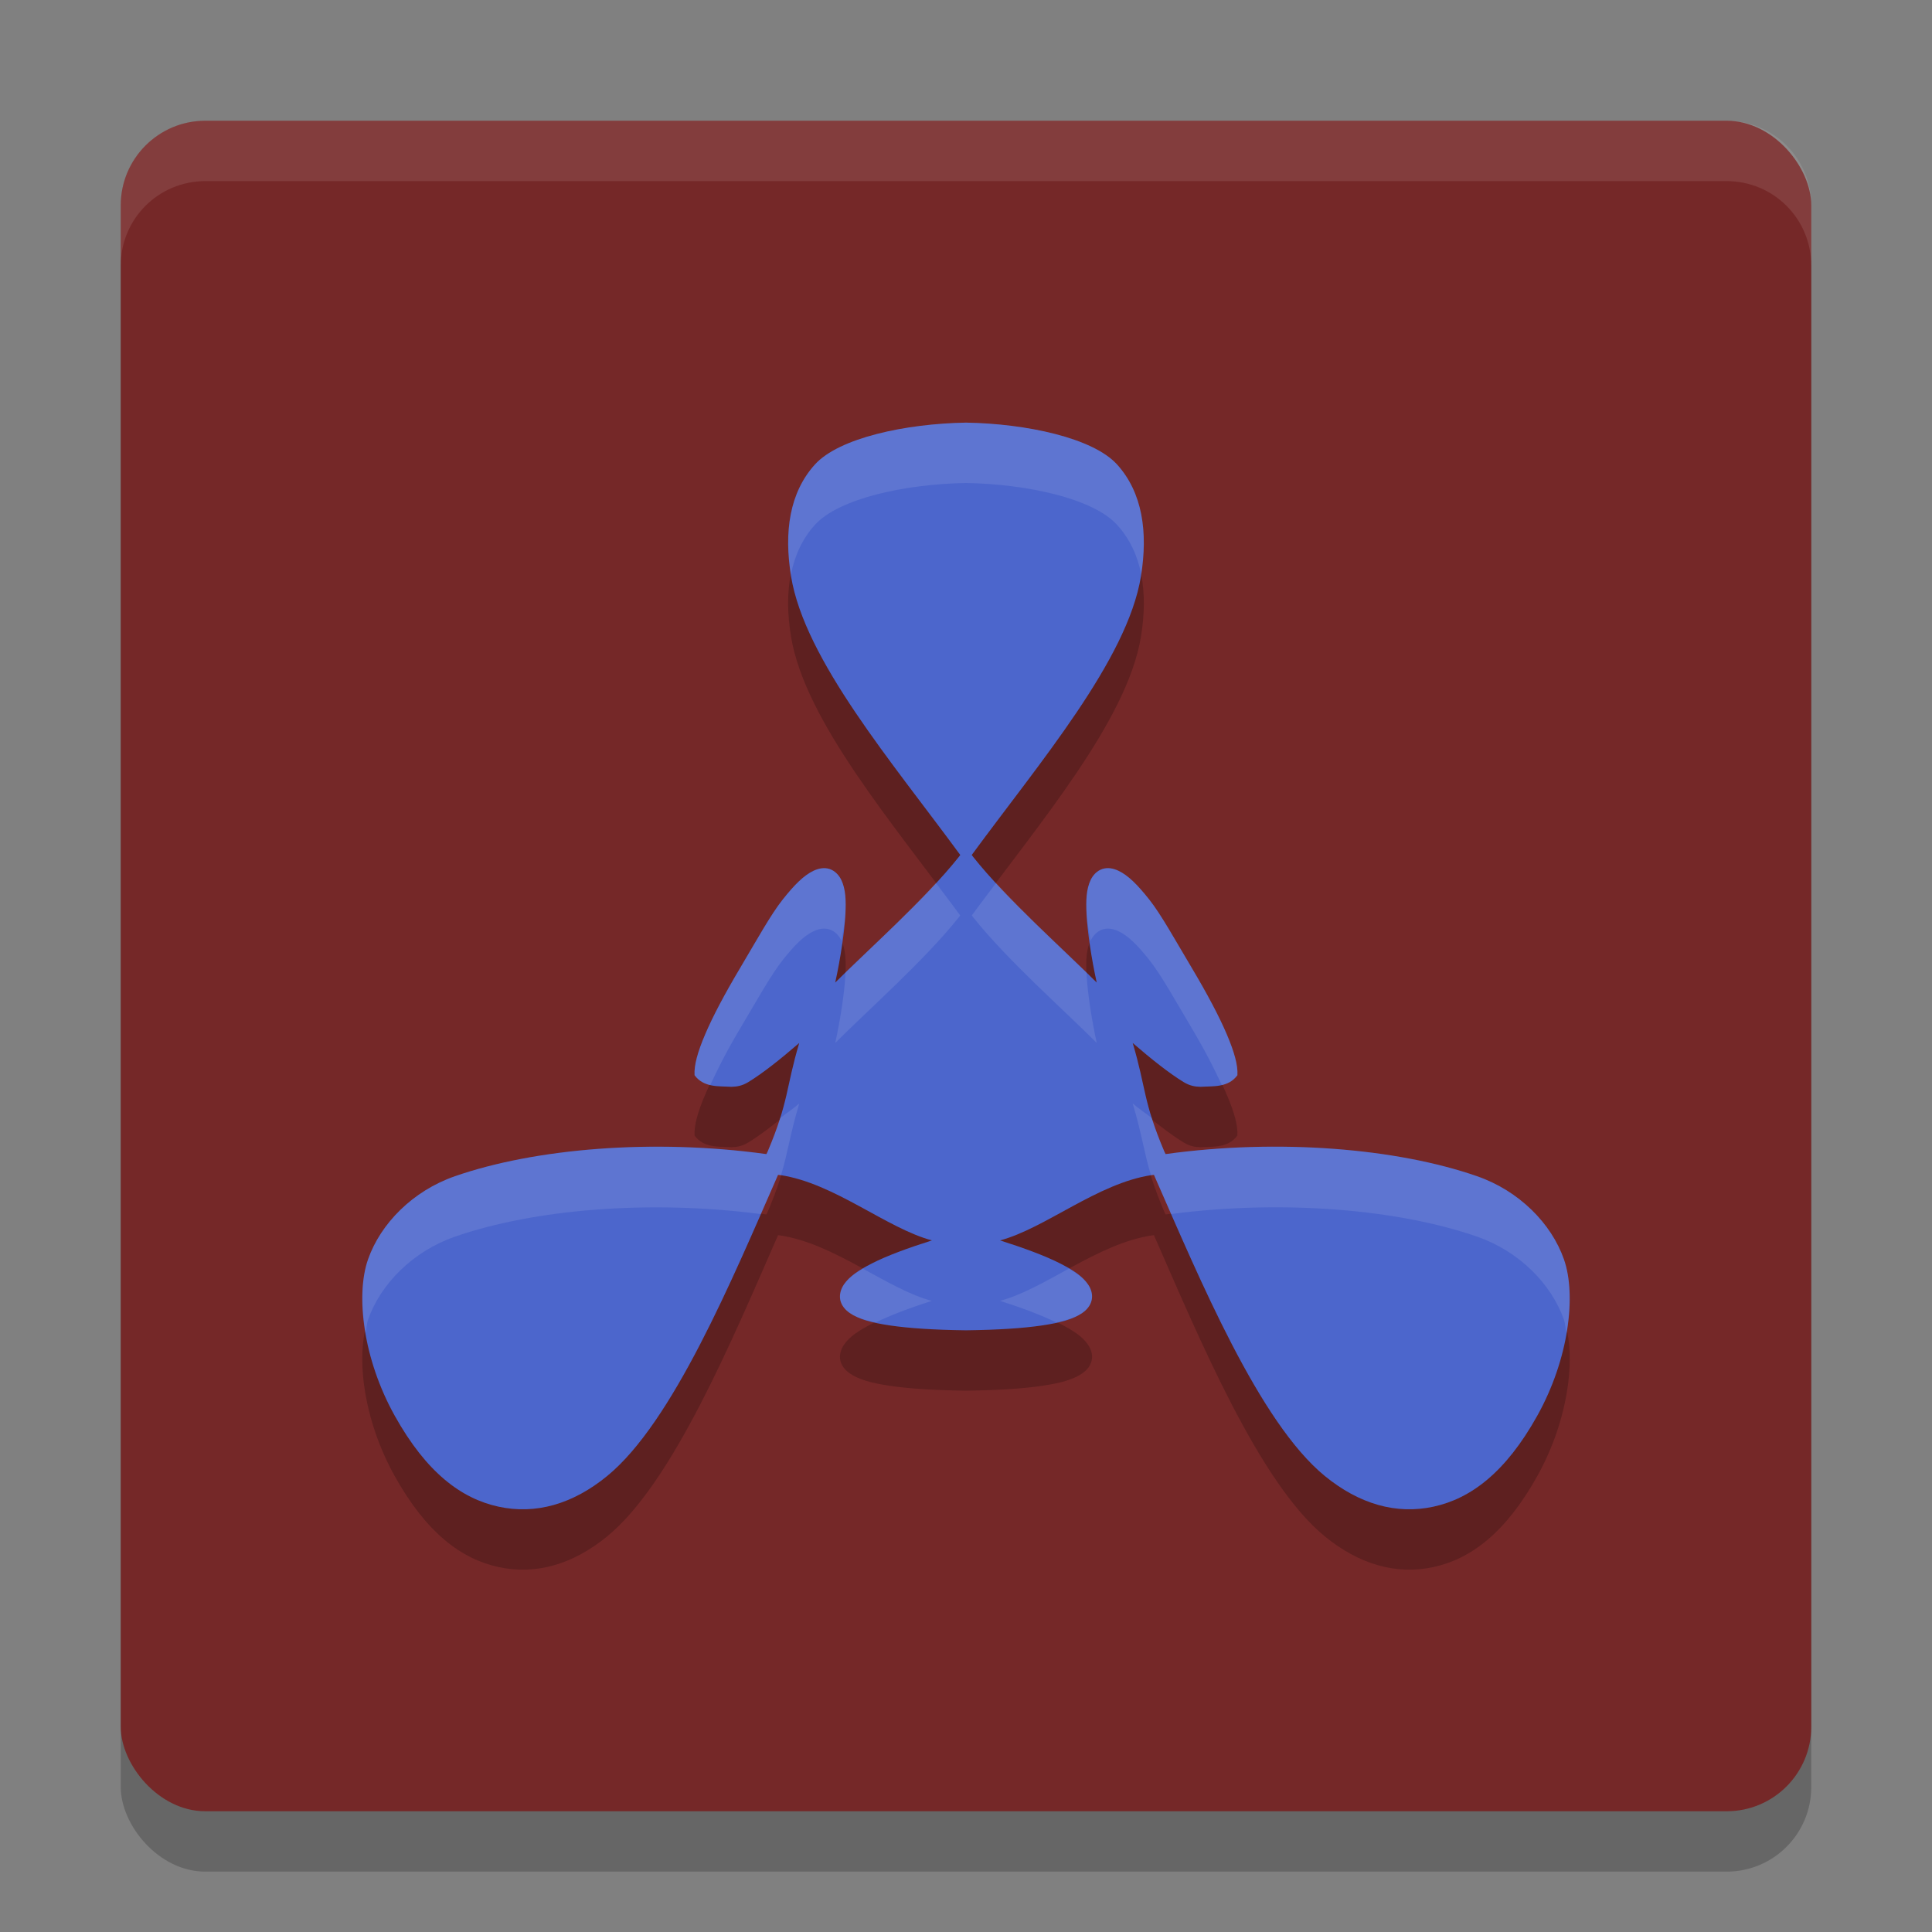 <svg xmlns="http://www.w3.org/2000/svg" width="32" height="32" version="1"><rect width="100%" height="100%" fill="#808080" stroke="none"/><g id="22-22-cadence" transform="translate(27,5)"><path style="fill:#dfdfdf" d="m 16,8 c -0.905,0.015 -2.285,0.226 -2.643,0.615 -0.381,0.416 -0.464,1 -0.357,1.646 0.203,1.233 1.905,2.744 2.914,4.104 -0.007,0.009 -0.014,0.019 -0.021,0.027 -0.508,0.632 -1.568,1.212 -2.062,1.703 0.08,-0.359 0.137,-1.149 0.15,-1.398 0.011,-0.213 0.006,-0.379 -0.061,-0.514 -0.033,-0.067 -0.092,-0.132 -0.174,-0.158 -0.081,-0.026 -0.165,-0.009 -0.238,0.025 -0.197,0.505 -0.522,1.184 -0.787,1.818 -0.244,0.404 -0.416,1.129 -0.527,1.387 -0.057,0.133 -0.1,0.249 -0.127,0.35 -0.025,0.095 -0.037,0.179 -0.033,0.256 0.139,0.188 0.364,0.16 0.547,0.172 0.079,-8.32e-4 0.162,-0.015 0.254,-0.07 0.215,-0.13 0.478,-0.336 0.76,-0.576 -0.201,0.664 -0.235,0.876 -0.555,1.619 -0.004,0.01 -0.011,0.021 -0.016,0.031 -1.689,-0.23 -3.45,-0.084 -4.643,0.326 -0.625,0.215 -1.107,0.695 -1.295,1.225 -0.188,0.53 -0.073,1.203 0.398,2.037 0.472,0.835 0.992,1.217 1.547,1.336 0.555,0.119 1.108,-0.037 1.621,-0.451 0.978,-0.79 1.859,-2.624 2.545,-4.168 0.011,0.002 0.024,0.002 0.035,0.004 0.808,0.119 1.583,1.206 2.26,1.385 -0.355,0.111 -0.769,0.227 -0.994,0.34 -0.192,0.097 -0.335,0.184 -0.42,0.309 -0.043,0.062 -0.071,0.146 -0.053,0.229 0.018,0.083 0.076,0.146 0.143,0.191 0.133,0.091 0.321,0.141 0.602,0.182 0.281,0.041 0.751,0.066 1.227,0.072 0.001,1.9e-5 0.003,-1.9e-5 0.004,0 0.001,-1.9e-5 0.003,1.9e-5 0.004,0 0.476,-0.006 0.946,-0.031 1.227,-0.072 0.281,-0.041 0.469,-0.091 0.602,-0.182 0.066,-0.045 0.125,-0.109 0.143,-0.191 0.018,-0.083 -0.01,-0.166 -0.053,-0.229 -0.085,-0.124 -0.228,-0.212 -0.42,-0.309 -0.225,-0.113 -0.64,-0.229 -0.994,-0.34 0.677,-0.178 1.452,-1.266 2.26,-1.385 0.011,-0.002 0.024,-0.002 0.035,-0.004 0.686,1.544 1.567,3.378 2.545,4.168 0.513,0.415 1.067,0.57 1.621,0.451 0.555,-0.119 1.075,-0.501 1.547,-1.336 0.472,-0.835 0.586,-1.507 0.398,-2.037 -0.188,-0.53 -0.669,-1.009 -1.295,-1.225 -1.192,-0.41 -2.954,-0.556 -4.643,-0.326 -0.004,-0.01 -0.011,-0.021 -0.016,-0.031 -0.32,-0.743 -0.354,-0.955 -0.555,-1.619 0.281,0.24 0.545,0.446 0.76,0.576 0.092,0.055 0.175,0.069 0.254,0.07 0.183,-0.012 0.408,0.016 0.547,-0.172 0.004,-0.077 -0.008,-0.161 -0.033,-0.256 -0.027,-0.101 -0.069,-0.217 -0.127,-0.35 -0.112,-0.258 -0.284,-0.982 -0.527,-1.387 -0.265,-0.634 -0.59,-1.313 -0.787,-1.818 -0.073,-0.034 -0.157,-0.051 -0.238,-0.025 -0.081,0.026 -0.141,0.091 -0.174,0.158 -0.066,0.135 -0.072,0.3 -0.061,0.514 0.013,0.249 0.071,1.039 0.15,1.398 -0.495,-0.491 -1.554,-1.071 -2.062,-1.703 -0.007,-0.009 -0.014,-0.019 -0.021,-0.027 1.009,-1.36 2.711,-2.871 2.914,-4.104 0.107,-0.647 0.024,-1.231 -0.357,-1.646 -0.358,-0.39 -1.738,-0.6 -2.643,-0.615 z"/><rect style="opacity:.001" width="22" height="22" x="5" y="5"/></g><g id="cadence"><rect style="opacity:.2" width="28" height="28" x="2" y="3" rx="1.4" ry="1.4"/><rect style="fill:#752828" width="28" height="28" x="2" y="2" rx="1.4" ry="1.4"/><path style="opacity:.2" d="m 16,8 c -1.006,0.017 -2.105,0.255 -2.502,0.693 -0.424,0.468 -0.515,1.124 -0.396,1.851 0.226,1.387 1.682,3.088 2.803,4.617 -0.008,0.01 -0.016,0.021 -0.023,0.031 -0.565,0.711 -1.498,1.53 -2.048,2.082 0.089,-0.404 0.153,-0.843 0.168,-1.123 0.013,-0.24 0.005,-0.426 -0.068,-0.578 -0.037,-0.076 -0.103,-0.15 -0.193,-0.18 -0.09,-0.029 -0.185,-0.009 -0.266,0.029 -0.162,0.077 -0.316,0.231 -0.512,0.478 -0.196,0.247 -0.425,0.662 -0.695,1.117 -0.271,0.455 -0.462,0.819 -0.586,1.109 -0.064,0.149 -0.111,0.279 -0.141,0.393 -0.028,0.107 -0.042,0.202 -0.037,0.289 0.155,0.211 0.406,0.18 0.609,0.193 0.088,-9.34e-4 0.179,-0.016 0.281,-0.078 0.239,-0.146 0.531,-0.378 0.844,-0.648 -0.223,0.747 -0.171,0.969 -0.526,1.805 -0.005,0.012 -0.013,0.024 -0.018,0.035 -1.877,-0.259 -3.835,-0.094 -5.16,0.367 -0.695,0.242 -1.229,0.781 -1.438,1.377 -0.209,0.596 -0.081,1.653 0.443,2.592 0.524,0.939 1.101,1.37 1.717,1.504 0.616,0.134 1.231,-0.041 1.801,-0.508 1.086,-0.889 2.068,-3.251 2.83,-4.988 0.013,0.002 0.025,0.002 0.037,0.004 0.898,0.134 1.759,0.881 2.512,1.082 -0.394,0.125 -0.745,0.253 -0.994,0.381 -0.214,0.109 -0.37,0.21 -0.465,0.35 -0.047,0.07 -0.078,0.163 -0.059,0.256 0.02,0.093 0.083,0.164 0.156,0.215 0.147,0.102 0.358,0.161 0.67,0.207 0.312,0.046 0.723,0.073 1.252,0.08 0.002,2.1e-5 0.002,-2.1e-5 0.004,0 0.002,-2.1e-5 0.002,2.1e-5 0.004,0 0.529,-0.007 0.94,-0.034 1.252,-0.08 0.312,-0.046 0.523,-0.105 0.67,-0.207 0.074,-0.051 0.136,-0.122 0.156,-0.215 0.02,-0.093 -0.011,-0.186 -0.059,-0.256 -0.094,-0.14 -0.251,-0.241 -0.465,-0.35 -0.25,-0.127 -0.6,-0.256 -0.994,-0.381 0.752,-0.201 1.614,-0.948 2.512,-1.082 0.012,-0.002 0.025,-0.002 0.037,-0.004 0.762,1.737 1.744,4.099 2.83,4.988 0.57,0.466 1.185,0.642 1.801,0.508 0.616,-0.134 1.193,-0.565 1.717,-1.504 0.524,-0.939 0.652,-1.996 0.443,-2.592 -0.209,-0.596 -0.743,-1.135 -1.438,-1.377 -1.325,-0.462 -3.284,-0.626 -5.16,-0.367 -0.005,-0.012 -0.013,-0.024 -0.018,-0.035 -0.356,-0.836 -0.304,-1.057 -0.527,-1.805 0.313,0.271 0.605,0.502 0.844,0.648 0.102,0.062 0.193,0.077 0.281,0.078 0.203,-0.013 0.455,0.018 0.609,-0.193 0.005,-0.087 -0.009,-0.182 -0.037,-0.289 -0.03,-0.114 -0.077,-0.243 -0.141,-0.393 -0.124,-0.29 -0.315,-0.654 -0.586,-1.109 -0.271,-0.455 -0.5,-0.87 -0.695,-1.117 -0.196,-0.247 -0.35,-0.402 -0.512,-0.478 -0.081,-0.038 -0.175,-0.059 -0.266,-0.029 -0.09,0.029 -0.157,0.104 -0.193,0.18 -0.073,0.152 -0.081,0.338 -0.068,0.578 0.015,0.28 0.079,0.719 0.168,1.123 -0.55,-0.552 -1.483,-1.371 -2.047,-2.082 -0.008,-0.01 -0.016,-0.021 -0.023,-0.031 1.121,-1.529 2.577,-3.23 2.803,-4.617 0.118,-0.727 0.027,-1.384 -0.396,-1.851 -0.397,-0.438 -1.496,-0.676 -2.502,-0.693 z"/><path style="fill:#4c66cc" d="m 16,7 c -1.006,0.017 -2.105,0.255 -2.502,0.693 -0.424,0.468 -0.515,1.124 -0.396,1.851 0.226,1.387 1.682,3.088 2.803,4.617 -0.008,0.01 -0.016,0.021 -0.023,0.031 -0.565,0.711 -1.498,1.53 -2.048,2.082 0.089,-0.404 0.153,-0.843 0.168,-1.123 0.013,-0.24 0.005,-0.426 -0.068,-0.578 -0.037,-0.076 -0.103,-0.15 -0.193,-0.18 -0.09,-0.029 -0.185,-0.009 -0.266,0.029 -0.162,0.077 -0.316,0.231 -0.512,0.478 -0.196,0.247 -0.425,0.662 -0.695,1.117 -0.271,0.455 -0.462,0.819 -0.586,1.109 -0.064,0.149 -0.111,0.279 -0.141,0.393 -0.028,0.107 -0.042,0.202 -0.037,0.289 0.155,0.211 0.406,0.18 0.609,0.193 0.088,-9.34e-4 0.179,-0.016 0.281,-0.078 0.239,-0.146 0.531,-0.378 0.844,-0.648 -0.223,0.747 -0.171,0.969 -0.526,1.805 -0.005,0.012 -0.013,0.024 -0.018,0.035 -1.877,-0.259 -3.835,-0.094 -5.16,0.367 -0.695,0.242 -1.229,0.781 -1.438,1.377 -0.209,0.596 -0.081,1.653 0.443,2.592 0.524,0.939 1.101,1.37 1.717,1.504 0.616,0.134 1.231,-0.041 1.801,-0.508 1.086,-0.889 2.068,-3.251 2.83,-4.988 0.013,0.002 0.025,0.002 0.037,0.004 0.898,0.134 1.759,0.881 2.512,1.082 -0.394,0.125 -0.745,0.253 -0.994,0.381 -0.214,0.109 -0.37,0.21 -0.465,0.35 -0.047,0.07 -0.078,0.163 -0.059,0.256 0.02,0.093 0.083,0.164 0.156,0.215 0.147,0.102 0.358,0.161 0.67,0.207 0.312,0.046 0.723,0.073 1.252,0.08 0.002,2.1e-5 0.002,-2.1e-5 0.004,0 0.002,-2.1e-5 0.002,2.1e-5 0.004,0 0.529,-0.007 0.94,-0.034 1.252,-0.08 0.312,-0.046 0.523,-0.105 0.67,-0.207 0.074,-0.051 0.136,-0.122 0.156,-0.215 0.02,-0.093 -0.011,-0.186 -0.059,-0.256 -0.094,-0.14 -0.251,-0.241 -0.465,-0.35 -0.25,-0.127 -0.6,-0.256 -0.994,-0.381 0.752,-0.201 1.614,-0.948 2.512,-1.082 0.012,-0.002 0.025,-0.002 0.037,-0.004 0.762,1.737 1.744,4.099 2.83,4.988 0.57,0.466 1.185,0.642 1.801,0.508 0.616,-0.134 1.193,-0.565 1.717,-1.504 0.524,-0.939 0.652,-1.996 0.443,-2.592 -0.209,-0.596 -0.743,-1.135 -1.438,-1.377 -1.325,-0.462 -3.284,-0.626 -5.16,-0.367 -0.005,-0.012 -0.013,-0.024 -0.018,-0.035 -0.356,-0.836 -0.304,-1.057 -0.527,-1.805 0.313,0.271 0.605,0.502 0.844,0.648 0.102,0.062 0.193,0.077 0.281,0.078 0.203,-0.013 0.455,0.018 0.609,-0.193 0.005,-0.087 -0.009,-0.182 -0.037,-0.289 -0.03,-0.114 -0.077,-0.243 -0.141,-0.393 -0.124,-0.29 -0.315,-0.654 -0.586,-1.109 -0.271,-0.455 -0.5,-0.87 -0.695,-1.117 -0.196,-0.247 -0.35,-0.402 -0.512,-0.478 -0.081,-0.038 -0.175,-0.059 -0.266,-0.029 -0.09,0.029 -0.157,0.104 -0.193,0.18 -0.073,0.152 -0.081,0.338 -0.068,0.578 0.015,0.28 0.079,0.719 0.168,1.123 -0.55,-0.552 -1.483,-1.371 -2.047,-2.082 -0.008,-0.01 -0.016,-0.021 -0.023,-0.031 1.121,-1.529 2.577,-3.23 2.803,-4.617 0.118,-0.727 0.027,-1.384 -0.396,-1.851 -0.397,-0.438 -1.496,-0.676 -2.502,-0.693 z"/><path style="opacity:.1;fill:#fff" d="M 3.4,2 C 2.625,2 2,2.625 2,3.4 v 1 C 2,3.625 2.625,3 3.4,3 H 28.6 C 29.375,3 30,3.625 30,4.4 v -1 C 30,2.625 29.375,2 28.6,2 Z"/><path style="opacity:.1;fill:#fff" d="M 16,7 C 14.994,7.017 13.895,7.255 13.498,7.693 13.08,8.155 12.988,8.801 13.1,9.518 13.161,9.206 13.287,8.926 13.498,8.693 13.895,8.255 14.994,8.017 16,8 c 1.006,0.017 2.105,0.255 2.502,0.693 0.21,0.231 0.339,0.509 0.4,0.818 C 19.012,8.798 18.919,8.154 18.502,7.693 18.105,7.255 17.006,7.017 16,7 Z m -2.396,7.383 c -0.045,0.006 -0.088,0.022 -0.129,0.041 -0.162,0.077 -0.316,0.231 -0.512,0.479 -0.196,0.247 -0.425,0.662 -0.695,1.117 -0.271,0.455 -0.462,0.819 -0.586,1.109 -0.064,0.149 -0.111,0.279 -0.141,0.393 -0.028,0.107 -0.042,0.202 -0.037,0.289 0.071,0.097 0.162,0.14 0.26,0.162 0.123,-0.268 0.271,-0.562 0.504,-0.953 0.271,-0.455 0.5,-0.87 0.695,-1.117 0.196,-0.247 0.35,-0.402 0.512,-0.479 0.081,-0.038 0.175,-0.059 0.266,-0.029 0.09,0.029 0.157,0.104 0.193,0.18 0.002,0.004 0.002,0.009 0.004,0.014 0.019,-0.145 0.059,-0.327 0.064,-0.436 0.013,-0.24 0.005,-0.426 -0.068,-0.578 -0.037,-0.076 -0.103,-0.15 -0.193,-0.18 -0.045,-0.015 -0.092,-0.018 -0.137,-0.012 z m 4.793,0 c -0.045,-0.006 -0.091,-0.003 -0.137,0.012 -0.09,0.029 -0.157,0.104 -0.193,0.18 -0.073,0.152 -0.081,0.338 -0.068,0.578 0.006,0.109 0.045,0.29 0.064,0.436 0.002,-0.004 0.002,-0.01 0.004,-0.014 0.037,-0.076 0.103,-0.15 0.193,-0.18 0.09,-0.029 0.185,-0.009 0.266,0.029 0.162,0.077 0.316,0.231 0.512,0.479 0.196,0.247 0.425,0.662 0.695,1.117 0.233,0.391 0.381,0.686 0.504,0.953 0.098,-0.023 0.189,-0.065 0.26,-0.162 0.005,-0.087 -0.009,-0.182 -0.037,-0.289 -0.03,-0.114 -0.077,-0.243 -0.141,-0.393 -0.124,-0.29 -0.315,-0.654 -0.586,-1.109 -0.271,-0.455 -0.5,-0.87 -0.695,-1.117 -0.196,-0.247 -0.35,-0.402 -0.512,-0.479 -0.04,-0.019 -0.084,-0.035 -0.129,-0.041 z M 15.502,14.625 c -0.49,0.532 -1.062,1.061 -1.5,1.488 -6.05e-4,0.014 7.63e-4,0.025 0,0.039 -0.015,0.28 -0.079,0.719 -0.168,1.123 0.55,-0.552 1.482,-1.371 2.047,-2.082 0.008,-0.01 0.016,-0.021 0.023,-0.031 C 15.776,14.987 15.637,14.804 15.502,14.625 Z m 0.996,0 c -0.135,0.179 -0.274,0.362 -0.402,0.537 0.008,0.01 0.016,0.021 0.023,0.031 0.565,0.711 1.497,1.53 2.047,2.082 -0.089,-0.404 -0.153,-0.843 -0.168,-1.123 -7.63e-4,-0.015 6.05e-4,-0.025 0,-0.039 -0.438,-0.428 -1.01,-0.956 -1.5,-1.488 z m -3.26,3.652 c -0.118,0.102 -0.208,0.156 -0.318,0.244 -0.05,0.158 -0.113,0.336 -0.209,0.561 -0.005,0.012 -0.013,0.024 -0.018,0.035 -1.877,-0.259 -3.835,-0.094 -5.16,0.367 -0.695,0.242 -1.229,0.781 -1.438,1.377 -0.109,0.31 -0.121,0.745 -0.039,1.223 0.015,-0.073 0.017,-0.159 0.039,-0.223 0.209,-0.596 0.743,-1.135 1.438,-1.377 1.303,-0.454 3.22,-0.616 5.068,-0.375 0.095,-0.217 0.196,-0.445 0.285,-0.648 0.013,0.002 0.025,0.002 0.037,0.004 0.004,5.95e-4 0.008,0.003 0.012,0.004 0.12,-0.397 0.147,-0.67 0.303,-1.191 z m 5.523,0 c 0.156,0.522 0.183,0.794 0.303,1.191 0.004,-6.22e-4 0.008,-0.003 0.012,-0.004 0.012,-0.002 0.025,-0.002 0.037,-0.004 0.089,0.203 0.19,0.432 0.285,0.648 1.849,-0.241 3.765,-0.079 5.068,0.375 0.695,0.242 1.229,0.781 1.438,1.377 0.022,0.064 0.026,0.151 0.041,0.225 0.082,-0.478 0.068,-0.914 -0.041,-1.225 -0.209,-0.596 -0.743,-1.135 -1.438,-1.377 -1.325,-0.462 -3.284,-0.626 -5.16,-0.367 -0.005,-0.012 -0.013,-0.024 -0.018,-0.035 -0.096,-0.225 -0.159,-0.402 -0.209,-0.561 -0.11,-0.088 -0.2,-0.142 -0.318,-0.244 z m -4.467,2.736 c -0.135,0.079 -0.249,0.161 -0.318,0.264 -0.047,0.07 -0.078,0.163 -0.059,0.256 0.02,0.093 0.083,0.164 0.156,0.215 0.103,0.071 0.253,0.117 0.43,0.156 0.246,-0.119 0.562,-0.24 0.932,-0.357 -0.358,-0.095 -0.741,-0.315 -1.141,-0.533 z m 3.41,0 c -0.399,0.218 -0.783,0.438 -1.141,0.533 0.369,0.117 0.686,0.238 0.932,0.357 0.177,-0.039 0.327,-0.085 0.43,-0.156 0.074,-0.051 0.136,-0.122 0.156,-0.215 0.02,-0.093 -0.011,-0.186 -0.059,-0.256 -0.069,-0.103 -0.184,-0.184 -0.318,-0.264 z"/><rect style="opacity:.001" width="32" height="32" x="0" y="0"/></g></svg>
